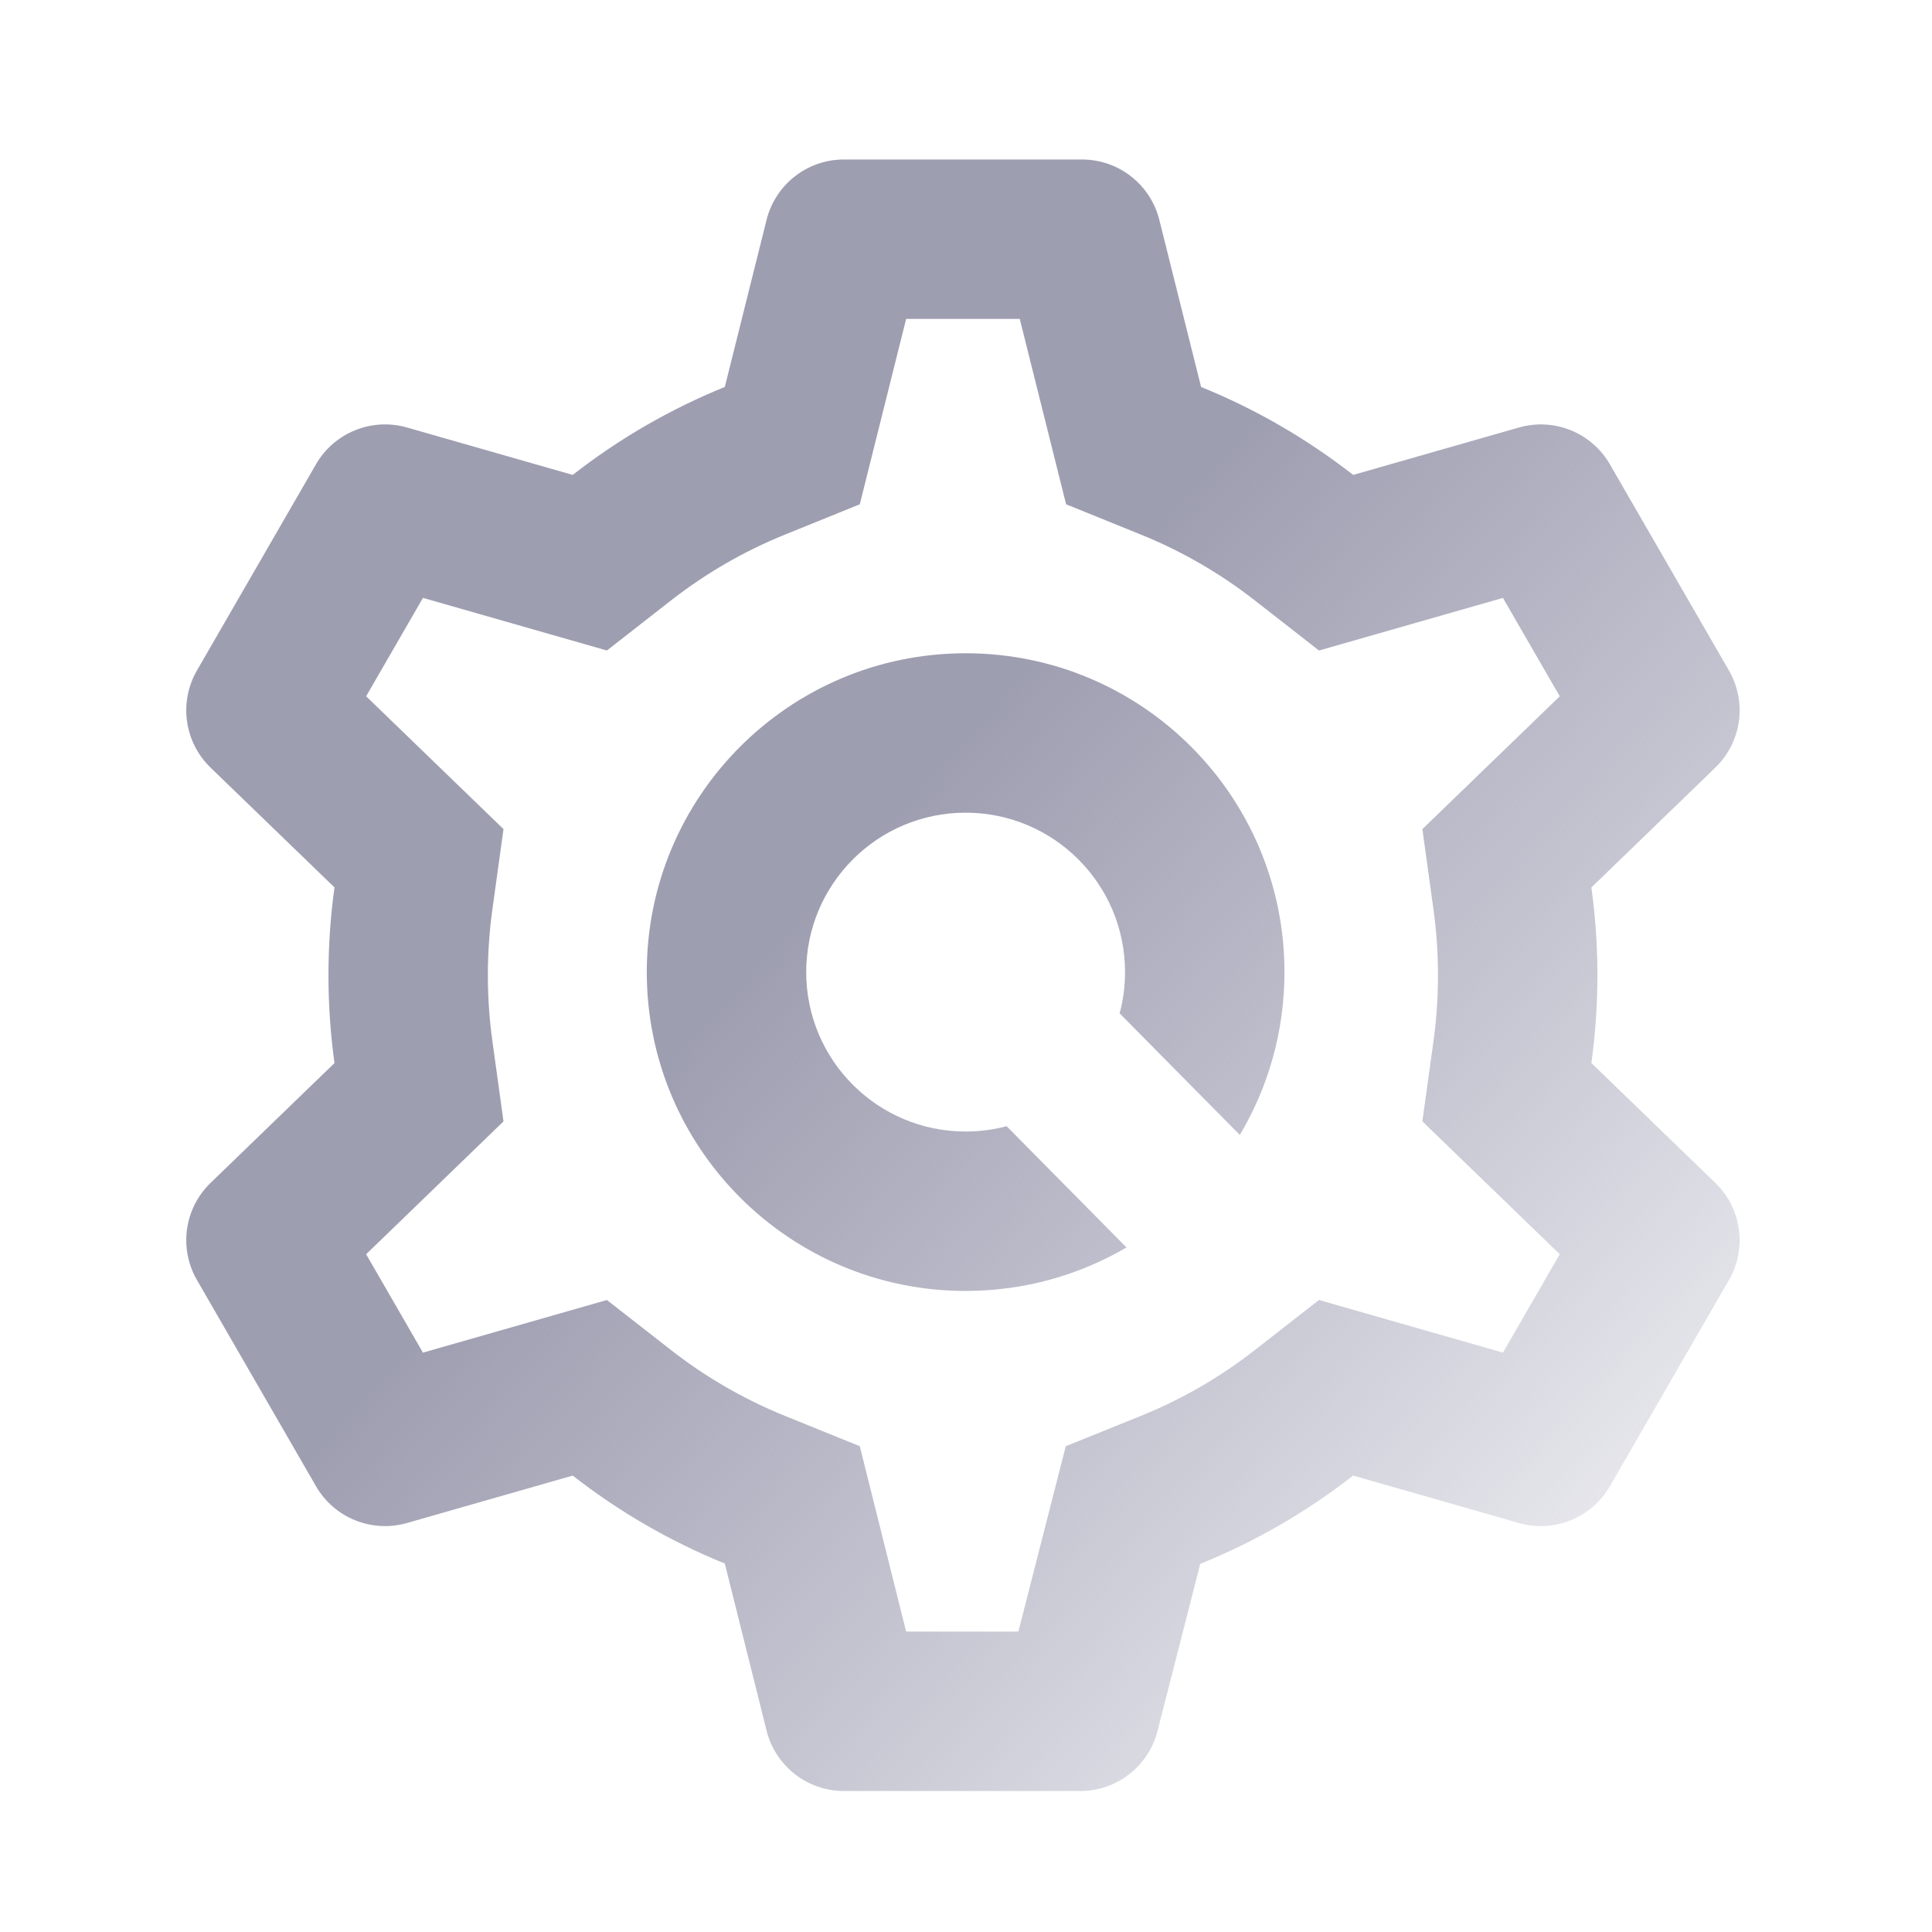 <svg width="110" height="110" viewBox="0 0 110 110" fill="none" xmlns="http://www.w3.org/2000/svg">
<path d="M54.978 64.424C55.785 64.424 56.568 64.319 57.312 64.121L64.137 71.025C61.448 72.599 58.319 73.501 54.978 73.501C44.953 73.501 36.825 65.374 36.825 55.347C36.825 45.322 44.953 37.194 54.978 37.194C65.004 37.194 73.132 45.322 73.132 55.347C73.132 58.734 72.205 61.904 70.59 64.618L63.748 57.697C63.949 56.947 64.055 56.16 64.055 55.347C64.055 50.334 59.992 46.271 54.978 46.271C49.965 46.271 45.902 50.334 45.902 55.347C45.902 60.361 49.965 64.424 54.978 64.424Z" fill="url(#paint0_linear)"/>
<path fill-rule="evenodd" clip-rule="evenodd" d="M66.007 12.518L68.385 22.033C71.513 23.301 74.423 24.994 77.043 27.04L86.482 24.34C88.484 23.768 90.619 24.631 91.66 26.435L98.438 38.174C99.48 39.978 99.16 42.258 97.663 43.706L90.607 50.528C90.833 52.162 90.95 53.831 90.95 55.526C90.95 57.222 90.833 58.891 90.607 60.525L97.663 67.348C99.16 68.796 99.48 71.076 98.439 72.88L91.661 84.619C90.619 86.423 88.484 87.286 86.482 86.714L77.042 84.013C74.409 86.07 71.483 87.77 68.337 89.039L65.903 98.559C65.389 100.568 63.579 101.973 61.506 101.973H48.049C45.966 101.973 44.151 100.556 43.646 98.535L41.267 89.02C38.139 87.753 35.229 86.06 32.609 84.014L23.17 86.714C21.168 87.287 19.033 86.424 17.992 84.62L11.214 72.88C10.172 71.077 10.492 68.796 11.989 67.349L19.044 60.527C18.818 58.893 18.701 57.223 18.701 55.526C18.701 53.83 18.818 52.16 19.044 50.526L11.989 43.705C10.492 42.257 10.172 39.977 11.214 38.173L17.991 26.434C19.033 24.63 21.168 23.767 23.17 24.339L32.608 27.039C35.229 24.993 38.139 23.3 41.267 22.032L43.645 12.518C44.15 10.498 45.965 9.081 48.048 9.081H61.604C63.686 9.081 65.501 10.498 66.007 12.518ZM60.699 28.712L64.976 30.445C67.313 31.392 69.491 32.659 71.456 34.194L75.098 37.038L85.571 34.042L88.806 39.644L80.984 47.207L81.616 51.773C81.785 52.995 81.873 54.248 81.873 55.526C81.873 56.805 81.785 58.058 81.616 59.281L80.984 63.847L88.806 71.41L85.572 77.012L75.097 74.016L71.455 76.86C69.48 78.402 67.29 79.674 64.94 80.622L60.681 82.341L57.982 92.896H51.592L48.953 82.341L44.676 80.608C42.339 79.661 40.161 78.395 38.196 76.86L34.555 74.017L24.081 77.013L20.846 71.411L28.667 63.848L28.035 59.282C27.866 58.059 27.777 56.806 27.777 55.526C27.777 54.247 27.866 52.994 28.035 51.771L28.667 47.205L20.846 39.643L24.081 34.041L34.554 37.037L38.195 34.193C40.16 32.658 42.339 31.392 44.675 30.445L48.953 28.712L51.592 18.157H58.06L60.699 28.712Z" fill="url(#paint1_linear)"/>
<defs>
<linearGradient id="paint0_linear" x1="10.39" y1="8.974" x2="98.9" y2="89.699" gradientUnits="userSpaceOnUse">
<stop offset="0.458" stop-color="#9E9EB1"/>
<stop offset="1" stop-color="#9595AE" stop-opacity="0.13"/>
</linearGradient>
<linearGradient id="paint1_linear" x1="10.39" y1="8.974" x2="98.9" y2="89.699" gradientUnits="userSpaceOnUse">
<stop offset="0.458" stop-color="#9E9EB1"/>
<stop offset="1" stop-color="#9595AE" stop-opacity="0.13"/>
</linearGradient>
</defs>
</svg>
